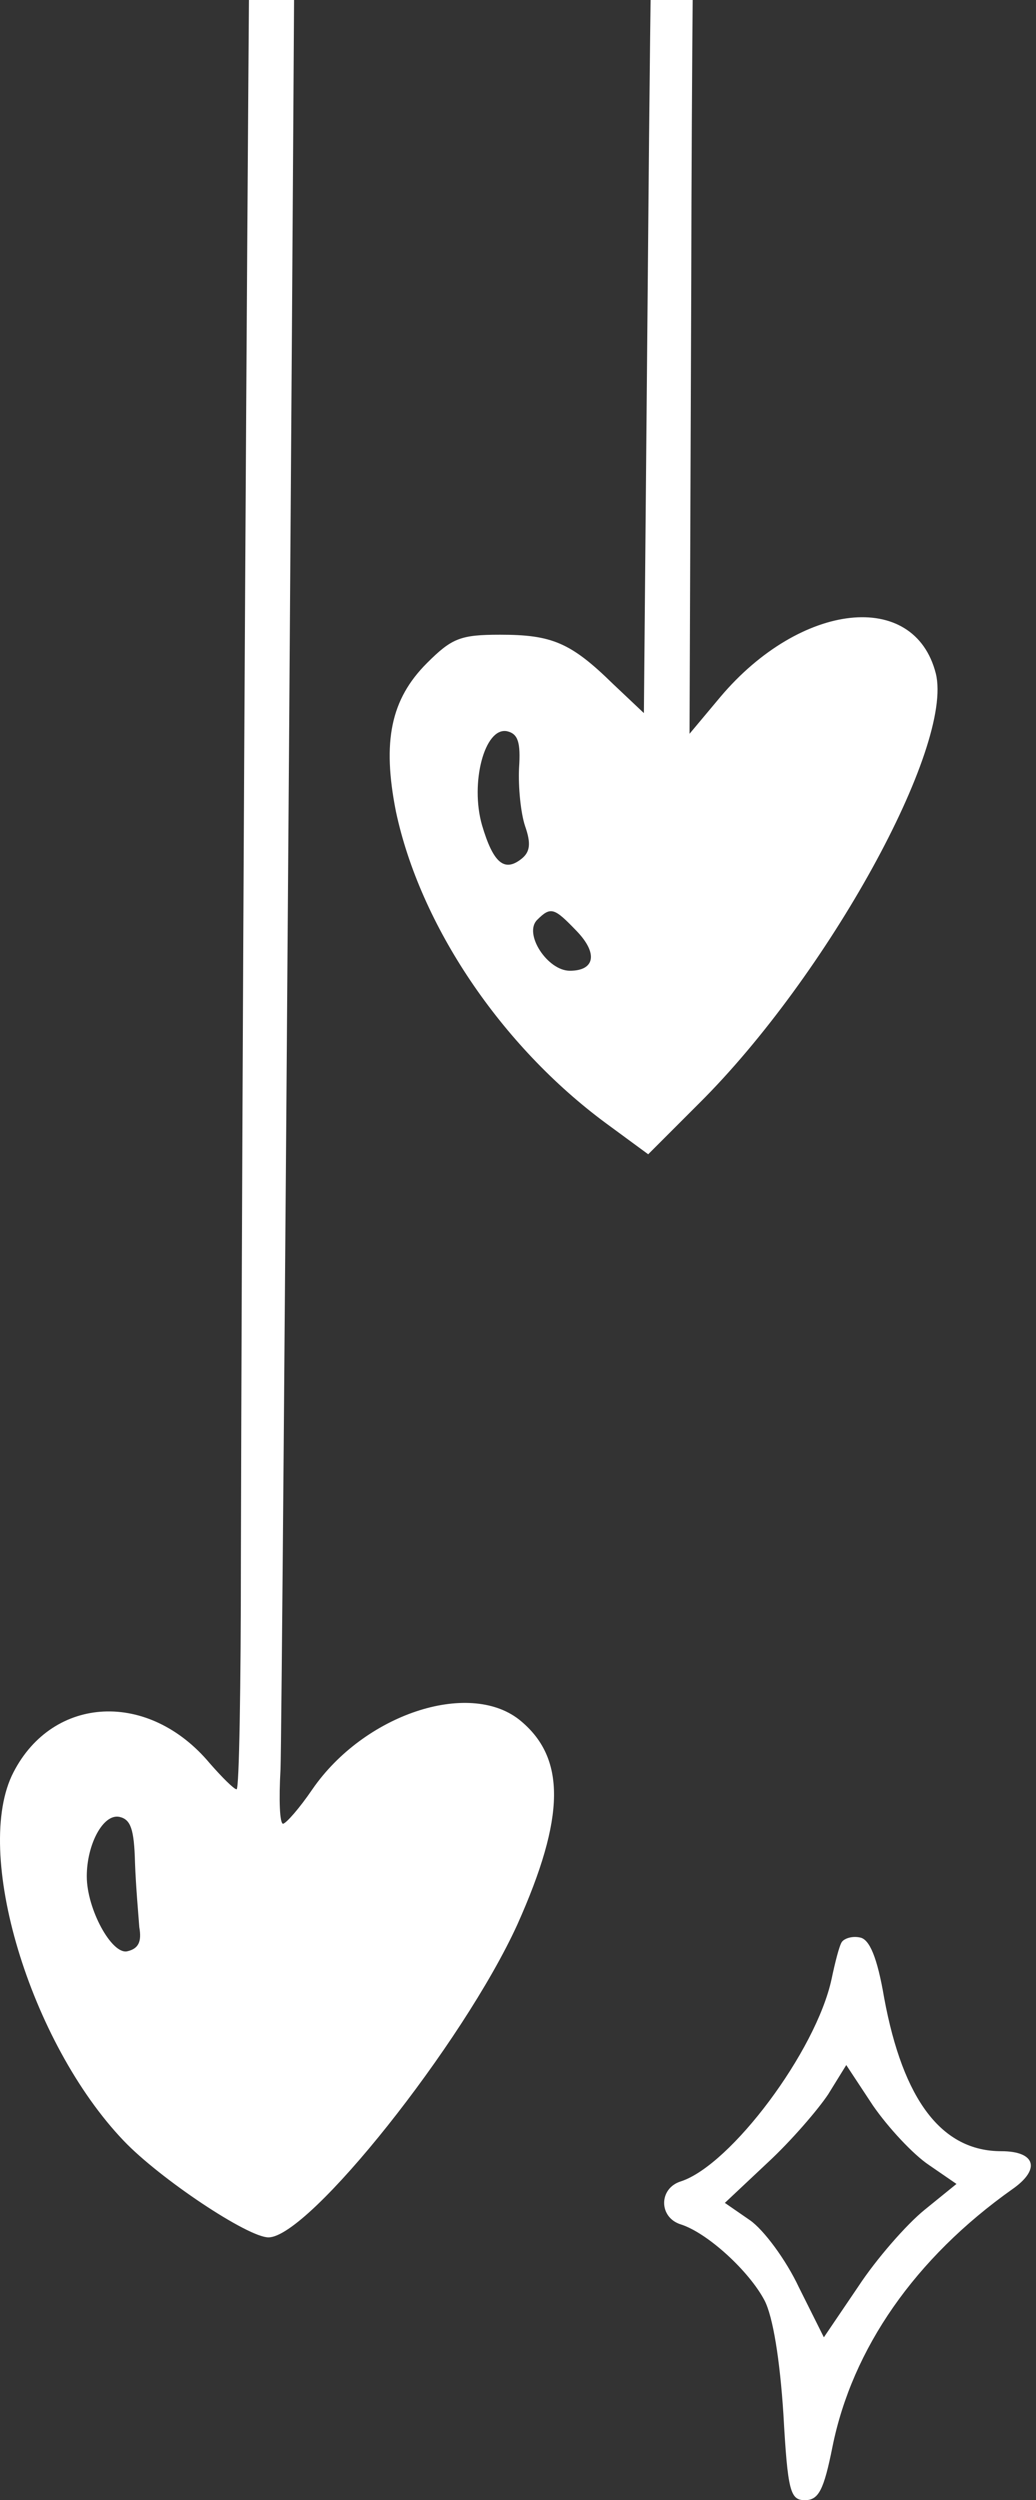 <svg width="102" height="246" viewBox="0 0 102 246" fill="none" xmlns="http://www.w3.org/2000/svg">
<rect x="0" y="0" width="102" height="246" fill="#333333" stroke="none"/>
<path d="M66.616 -89.983C65.684 -87.439 64.412 -38.776 63.904 13.534L63.395 70.166L60.343 67.284C56.188 63.215 54.323 62.452 49.237 62.452C45.337 62.452 44.489 62.791 42.03 65.249C38.469 68.81 37.622 72.964 38.978 79.831C41.352 91.022 49.321 102.891 59.664 110.522L63.819 113.574L68.821 108.572C81.453 96.024 93.915 73.473 92.135 66.267C90.016 57.958 78.825 59.23 70.94 68.556L67.888 72.201L68.058 27.692C68.142 -14.783 68.736 -47.169 69.923 -77.266C70.516 -90.746 70.516 -91 68.736 -91C67.803 -91 66.786 -90.491 66.616 -89.983ZM51.102 75.592C51.017 77.457 51.271 80.001 51.695 81.273C52.289 82.968 52.204 83.816 51.356 84.494C49.66 85.851 48.558 84.918 47.456 81.188C46.269 77.034 47.711 71.523 49.915 71.947C51.017 72.201 51.271 73.049 51.102 75.592ZM56.782 91.616C58.901 93.82 58.562 95.516 56.104 95.516C53.899 95.516 51.526 91.87 52.882 90.514C54.239 89.157 54.578 89.327 56.782 91.616Z" fill="white"/>
<path d="M25.16 -62.005C24.736 -50.136 23.888 83.477 23.718 153.335C23.718 165.883 23.549 176.056 23.295 176.056C23.04 176.056 21.853 174.869 20.666 173.513C14.647 166.307 5.237 166.815 1.337 174.361C-2.733 182.16 2.947 200.982 12.188 210.647C15.749 214.377 24.397 220.142 26.431 220.142C30.416 220.142 45.592 201.066 50.933 189.367C55.681 178.769 55.765 172.919 51.102 169.189C46.1 165.289 35.842 168.681 30.755 176.056C29.483 177.922 28.212 179.363 27.873 179.448C27.534 179.448 27.449 177.074 27.618 174.106C27.788 170.207 29.144 -12.24 29.314 -69.381C29.314 -74.807 29.144 -75.316 27.534 -75.57C25.753 -75.824 25.668 -75.485 25.16 -62.005ZM13.291 183.263C13.375 185.636 13.63 188.434 13.714 189.621C13.969 191.062 13.63 191.741 12.528 191.995C11.002 192.334 8.543 187.841 8.543 184.619C8.543 181.482 10.154 178.43 11.764 178.769C12.867 179.024 13.206 179.956 13.291 183.263Z" fill="white"/>
<path d="M82.895 191.062C82.64 191.401 82.216 193.097 81.877 194.708C80.351 201.829 71.958 213.02 67.041 214.631C64.837 215.309 64.837 218.192 67.041 218.87C69.669 219.718 73.739 223.448 75.264 226.331C76.112 227.941 76.791 232.265 77.13 237.522C77.554 245.152 77.808 246 79.249 246C80.606 246 81.114 244.982 81.962 240.743C83.912 231.078 90.101 222.176 99.681 215.394C102.479 213.444 101.97 211.664 98.579 211.664C92.729 211.664 88.914 206.662 87.049 196.573C86.371 192.588 85.608 190.808 84.675 190.638C83.912 190.469 83.149 190.723 82.895 191.062ZM91.457 213.02L94.17 214.885L91.034 217.429C89.253 218.87 86.286 222.261 84.505 224.974L81.114 229.976L78.656 225.059C77.384 222.346 75.18 219.379 73.823 218.446L71.365 216.75L75.604 212.766C77.893 210.646 80.521 207.594 81.538 206.068L83.319 203.186L85.947 207.17C87.473 209.375 89.931 212.003 91.457 213.02Z" fill="white"/>
</svg>
